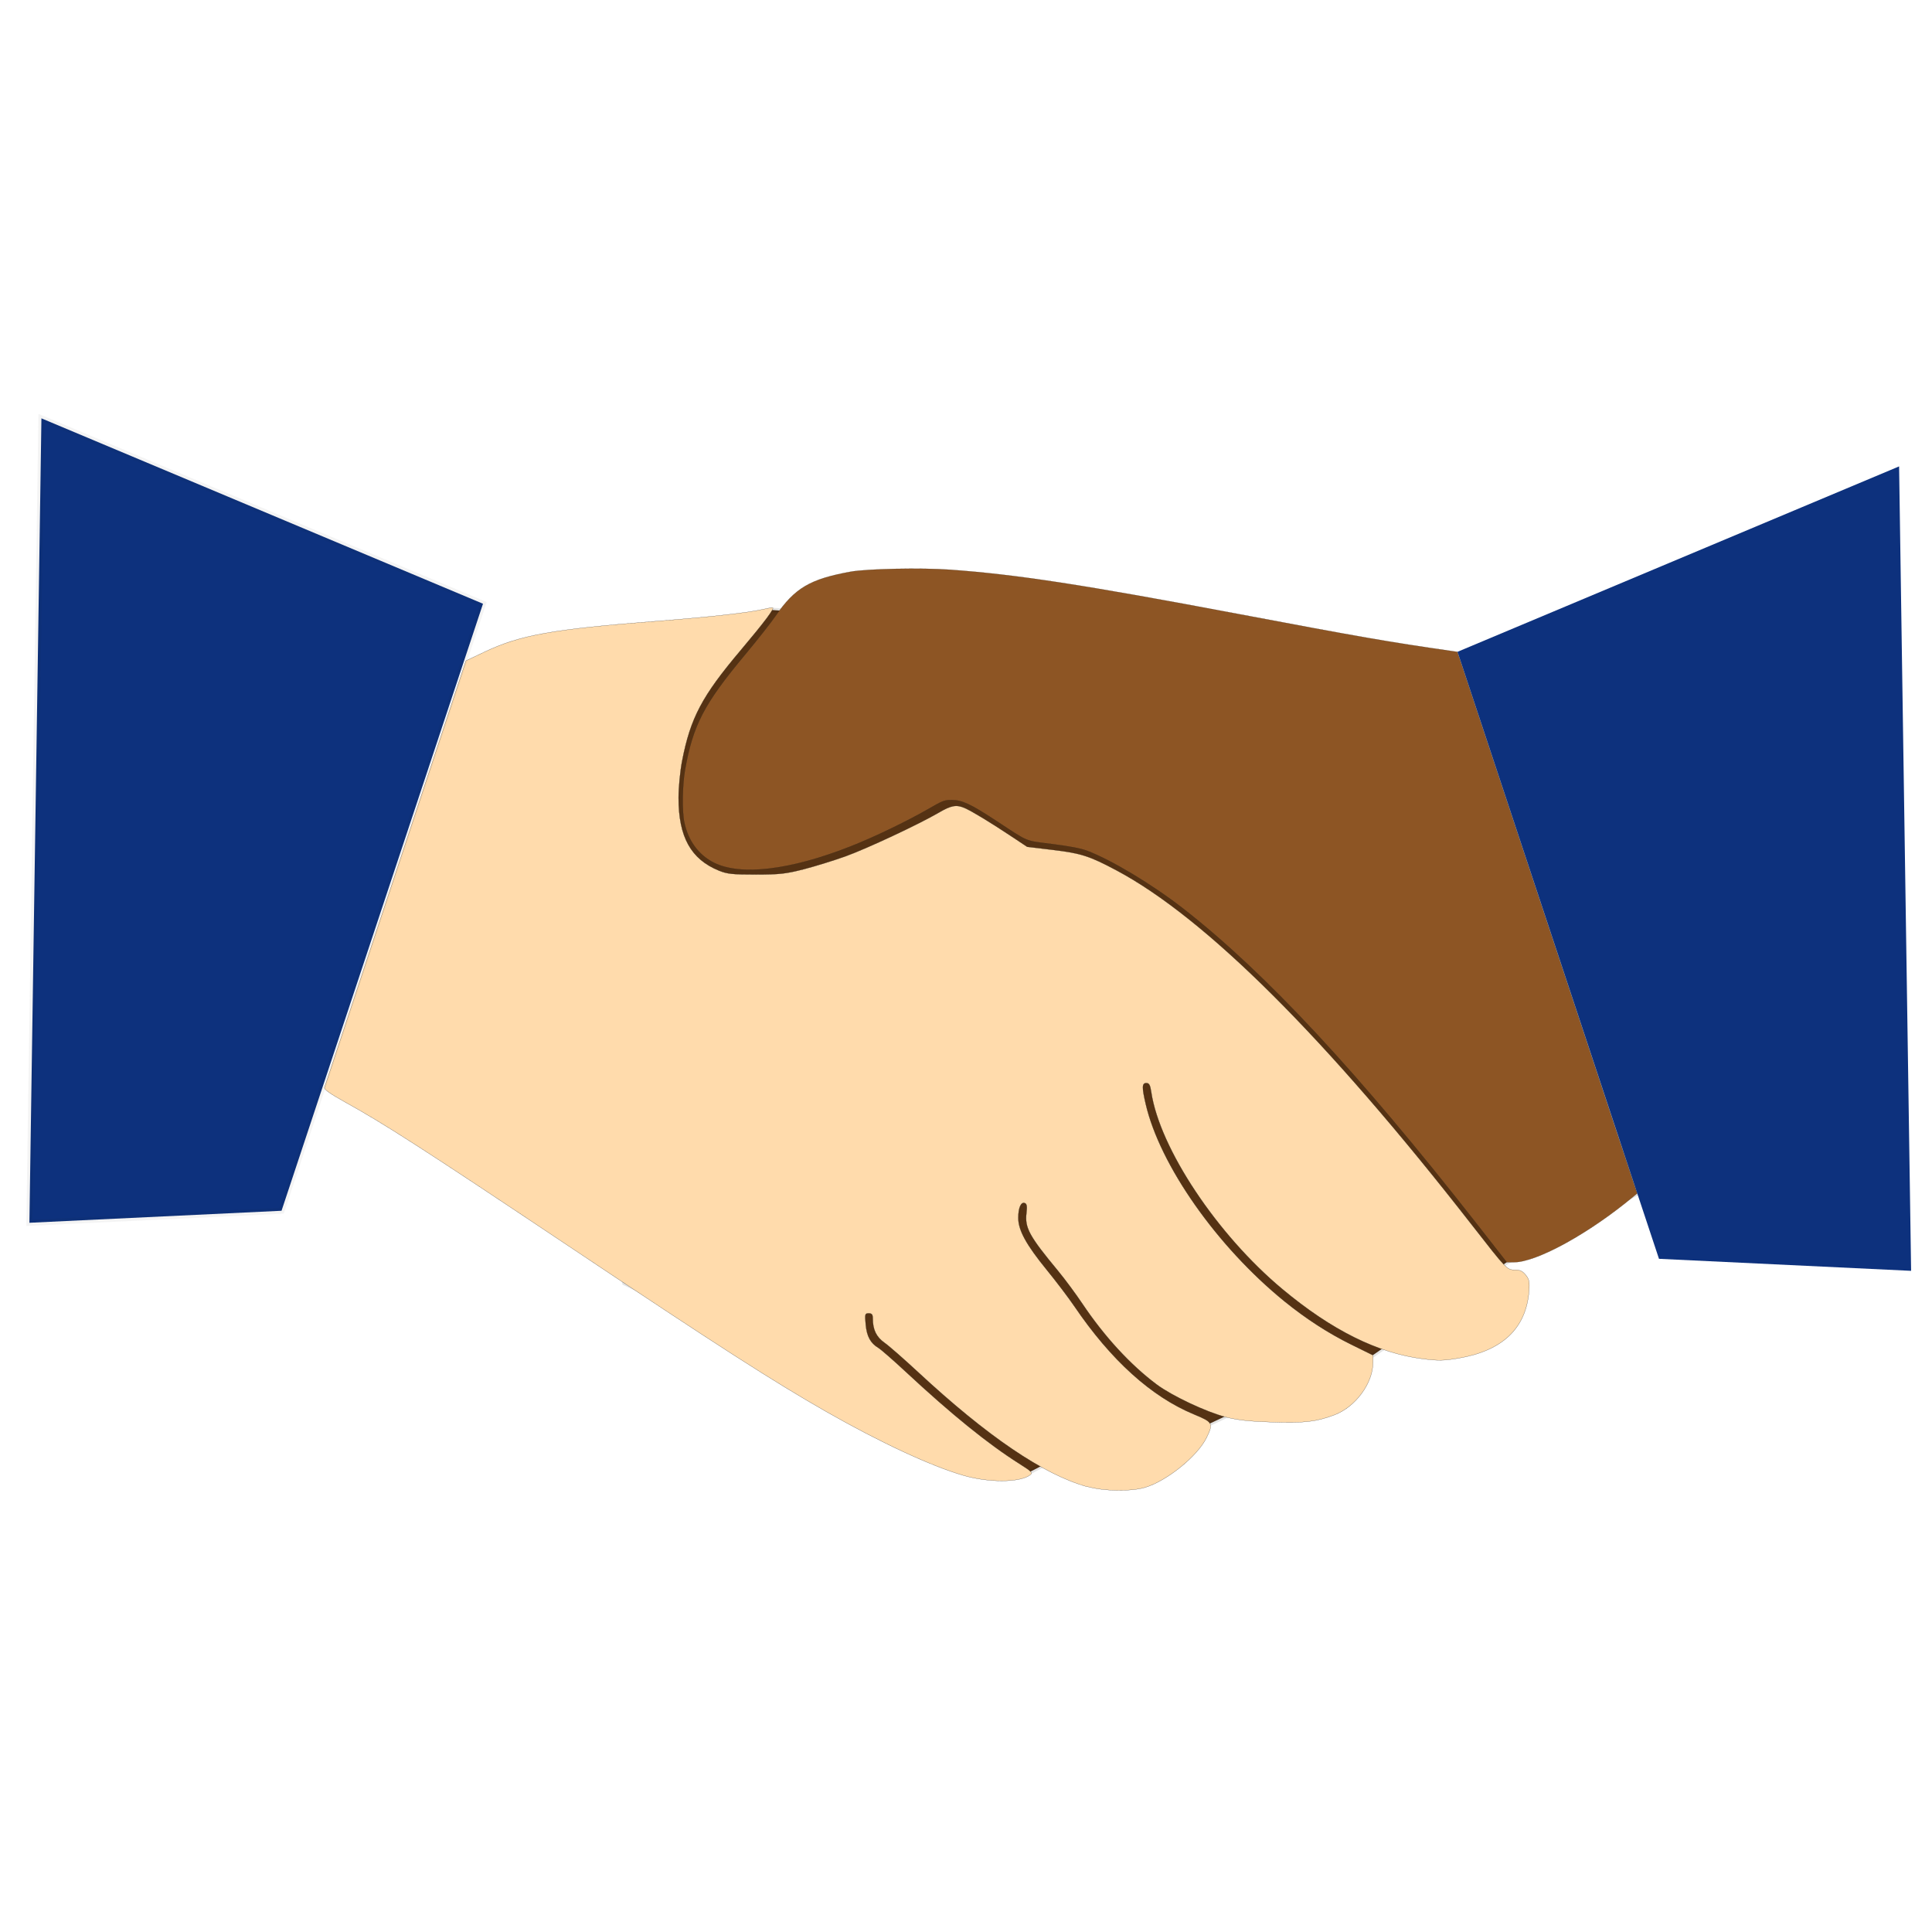<?xml version="1.0" encoding="UTF-8" standalone="no"?>
<!-- Created with Inkscape (http://www.inkscape.org/) -->

<svg
   xmlns:dc="http://purl.org/dc/elements/1.1/"
   xmlns:cc="http://creativecommons.org/ns#"
   xmlns:rdf="http://www.w3.org/1999/02/22-rdf-syntax-ns#"
   xmlns:svg="http://www.w3.org/2000/svg"
   xmlns="http://www.w3.org/2000/svg"
   xmlns:sodipodi="http://sodipodi.sourceforge.net/DTD/sodipodi-0.dtd"
   xmlns:inkscape="http://www.inkscape.org/namespaces/inkscape"
   width="32px"
   height="32px"
   viewBox="0 0 32 32"
   version="1.1"
   id="SVGRoot"
   sodipodi:docname="deal.svg"
   inkscape:version="0.92.4 (5da689c313, 2019-01-14)">
  <defs
     id="defs863" />
  <sodipodi:namedview
     id="base"
     pagecolor="#ffffff"
     bordercolor="#666666"
     borderopacity="1.0"
     inkscape:pageopacity="0.0"
     inkscape:pageshadow="2"
     inkscape:zoom="22.627416"
     inkscape:cx="15.579484"
     inkscape:cy="18.397619"
     inkscape:document-units="px"
     inkscape:current-layer="layer2"
     showgrid="false"
     inkscape:window-width="1920"
     inkscape:window-height="1017"
     inkscape:window-x="-8"
     inkscape:window-y="-8"
     inkscape:window-maximized="1"
     inkscape:grid-bbox="true"
     showguides="false">
    <inkscape:grid
       type="xygrid"
       id="grid1706" />
  </sodipodi:namedview>
  <g
     inkscape:label="Layer 1"
     inkscape:groupmode="layer"
     id="layer1"
     style="display:inline;opacity:1">
    <circle
       style="opacity:1;fill:#ffca64;fill-opacity:1;stroke:#2c2c2c;stroke-width:0.1;stroke-miterlimit:4;stroke-dasharray:none;stroke-opacity:1"
       id="path1710-8"
       cx="16"
       cy="16"
       r="0" />
    <circle
       style="opacity:1;fill:#ffca64;fill-opacity:1;stroke:#2c2c2c;stroke-width:0.1;stroke-miterlimit:4;stroke-dasharray:none;stroke-opacity:1"
       id="path1710-87"
       cx="16"
       cy="16"
       r="0" />
    <path
       style="opacity:1;fill:#553213;fill-opacity:1;fill-rule:nonzero;stroke:#1b1b1b;stroke-width:0.074;stroke-miterlimit:4;stroke-dasharray:none;stroke-dashoffset:0;stroke-opacity:0.121"
       d="m 12.616,10.142 0.161,-0.04 0.247,0.019 11.012,1.608 3.08,8.037 -2.159,1.14 v 0 l -2.22,1.541 -2.423,1.002 -0.335,0.157 -1.658,0.953 -0.539,-0.555 -0.792,0.411 -6.647,-3.163 -1.317,-6.252 z"
       id="rect4693"
       inkscape:connector-curvature="0"
       sodipodi:nodetypes="cccccccccccccccc" />
  </g>
  <g
     inkscape:groupmode="layer"
     id="layer2"
     inkscape:label="Layer 2"
     style="display:inline">
    <path
       style="opacity:1;fill:#8d5524;fill-opacity:1;fill-rule:nonzero;stroke:#1b1b1b;stroke-width:0.002;stroke-miterlimit:4;stroke-dasharray:none;stroke-dashoffset:0;stroke-opacity:1"
       d="m 24.451,20.26 c -1.955,-2.496 -3.493,-4.148 -4.846,-5.205 -0.51,-0.399 -1.198,-0.813 -1.6,-0.964 -0.102,-0.038 -0.28,-0.073 -0.57,-0.11 -0.475,-0.061 -0.375,-0.019 -0.949,-0.395 -0.409,-0.268 -0.551,-0.334 -0.718,-0.335 -0.125,-8.95e-4 -0.149,0.008 -0.398,0.152 -0.347,0.2 -0.895,0.464 -1.282,0.616 -1.001,0.395 -1.824,0.492 -2.265,0.269 -0.252,-0.128 -0.422,-0.358 -0.488,-0.663 -0.04,-0.181 -0.034,-0.618 0.011,-0.873 0.131,-0.741 0.314,-1.093 0.994,-1.908 0.201,-0.241 0.428,-0.53 0.505,-0.641 0.32,-0.464 0.57,-0.612 1.244,-0.734 0.27,-0.049 1.178,-0.067 1.65,-0.033 1.096,0.079 2.194,0.247 4.753,0.73 2.051,0.387 2.504,0.466 3.539,0.615 l 0.109,0.016 1.488,4.485 1.488,4.485 -0.061,0.051 c -0.728,0.608 -1.602,1.089 -1.978,1.089 H 24.957 Z"
       id="path978"
       inkscape:connector-curvature="0" />
    <path
       style="opacity:1;fill:#ffdbac;fill-opacity:1;fill-rule:nonzero;stroke:#1b1b1b;stroke-width:0.003;stroke-miterlimit:4;stroke-dasharray:none;stroke-dashoffset:0;stroke-opacity:1"
       d="m 18.003,24.624 c -0.722,-0.202 -1.651,-0.833 -2.803,-1.903 -0.229,-0.212 -0.476,-0.429 -0.549,-0.48 -0.136,-0.096 -0.195,-0.217 -0.195,-0.402 -1.25e-4,-0.067 -0.015,-0.086 -0.067,-0.086 -0.063,0 -0.066,0.012 -0.05,0.185 0.018,0.196 0.078,0.308 0.211,0.388 0.043,0.026 0.247,0.204 0.453,0.396 0.757,0.704 1.361,1.193 1.873,1.517 0.217,0.137 0.235,0.156 0.184,0.193 -0.171,0.125 -0.682,0.128 -1.102,0.006 C 15.419,24.282 14.58,23.891 13.69,23.384 12.806,22.879 11.905,22.301 9.425,20.643 6.977,19.007 6.363,18.612 5.696,18.243 5.466,18.115 5.364,18.042 5.375,18.013 c 0.009,-0.024 0.54,-1.624 1.18,-3.556 l 1.163,-3.513 0.299,-0.142 c 0.603,-0.287 1.134,-0.381 2.924,-0.519 0.81,-0.063 1.45,-0.134 1.688,-0.189 0.069,-0.016 0.143,-0.029 0.166,-0.029 0.047,-8.73e-4 -0.128,0.233 -0.533,0.713 -0.635,0.752 -0.826,1.114 -0.964,1.826 -0.033,0.172 -0.059,0.439 -0.059,0.611 0,0.647 0.204,1.016 0.668,1.205 0.138,0.056 0.225,0.065 0.613,0.065 0.395,-2.81e-4 0.497,-0.012 0.797,-0.089 0.189,-0.049 0.498,-0.145 0.688,-0.213 0.366,-0.133 1.216,-0.532 1.542,-0.722 0.209,-0.123 0.294,-0.138 0.433,-0.077 0.116,0.051 0.409,0.228 0.753,0.456 l 0.28,0.186 0.426,0.051 c 0.467,0.056 0.606,0.101 1.05,0.337 1.478,0.786 3.477,2.779 5.885,5.868 0.589,0.755 0.585,0.751 0.721,0.751 0.081,0 0.126,0.022 0.177,0.086 0.058,0.073 0.066,0.114 0.053,0.273 -0.051,0.611 -0.441,0.981 -1.164,1.104 -0.249,0.042 -0.336,0.044 -0.596,0.011 -0.744,-0.094 -1.509,-0.474 -2.327,-1.157 -1.08,-0.901 -2.031,-2.331 -2.17,-3.263 -0.017,-0.117 -0.035,-0.148 -0.081,-0.148 -0.073,0 -0.075,0.068 -0.011,0.344 0.235,1.016 1.181,2.362 2.296,3.269 0.359,0.291 0.73,0.532 1.117,0.722 l 0.352,0.173 v 0.12 c 0,0.345 -0.291,0.739 -0.642,0.87 -0.302,0.113 -0.496,0.135 -1.03,0.118 -0.372,-0.012 -0.568,-0.033 -0.766,-0.084 -0.324,-0.084 -0.887,-0.349 -1.141,-0.537 -0.437,-0.325 -0.873,-0.8 -1.239,-1.347 -0.106,-0.158 -0.285,-0.4 -0.399,-0.538 -0.477,-0.575 -0.552,-0.713 -0.523,-0.956 0.013,-0.112 0.007,-0.153 -0.027,-0.166 -0.063,-0.024 -0.108,0.077 -0.108,0.245 0,0.204 0.131,0.444 0.469,0.858 0.157,0.192 0.363,0.464 0.459,0.605 0.607,0.894 1.275,1.498 1.982,1.791 0.314,0.13 0.324,0.148 0.209,0.385 -0.149,0.307 -0.66,0.721 -1.023,0.827 -0.236,0.069 -0.678,0.062 -0.955,-0.016 z"
       id="path974"
       inkscape:connector-curvature="0" />
  </g>
  <g
     inkscape:groupmode="layer"
     id="layer3"
     inkscape:label="Layer 3"
     style="display:inline">
    <path
       style="opacity:1;fill:#0d317d;fill-opacity:1;fill-rule:nonzero;stroke:#1b1b1b;stroke-width:0.1;stroke-miterlimit:4;stroke-dasharray:none;stroke-dashoffset:0;stroke-opacity:0.047"
       d="M 0.686,6.929 8,10 4.663,20.054 0.487,20.253 Z"
       id="rect869"
       inkscape:connector-curvature="0"
       sodipodi:nodetypes="ccccc" />
    <path
       style="opacity:1;fill:#0d317d;fill-opacity:1;fill-rule:nonzero;stroke:#1b1b1b;stroke-width:0.1;stroke-miterlimit:4;stroke-dasharray:none;stroke-dashoffset:0;stroke-opacity:0"
       d="m 31.455,7.725 -7.314,3.071 3.337,10.054 4.176,0.199 z"
       id="rect869-7"
       inkscape:connector-curvature="0"
       sodipodi:nodetypes="ccccc" />
  </g>
</svg>
